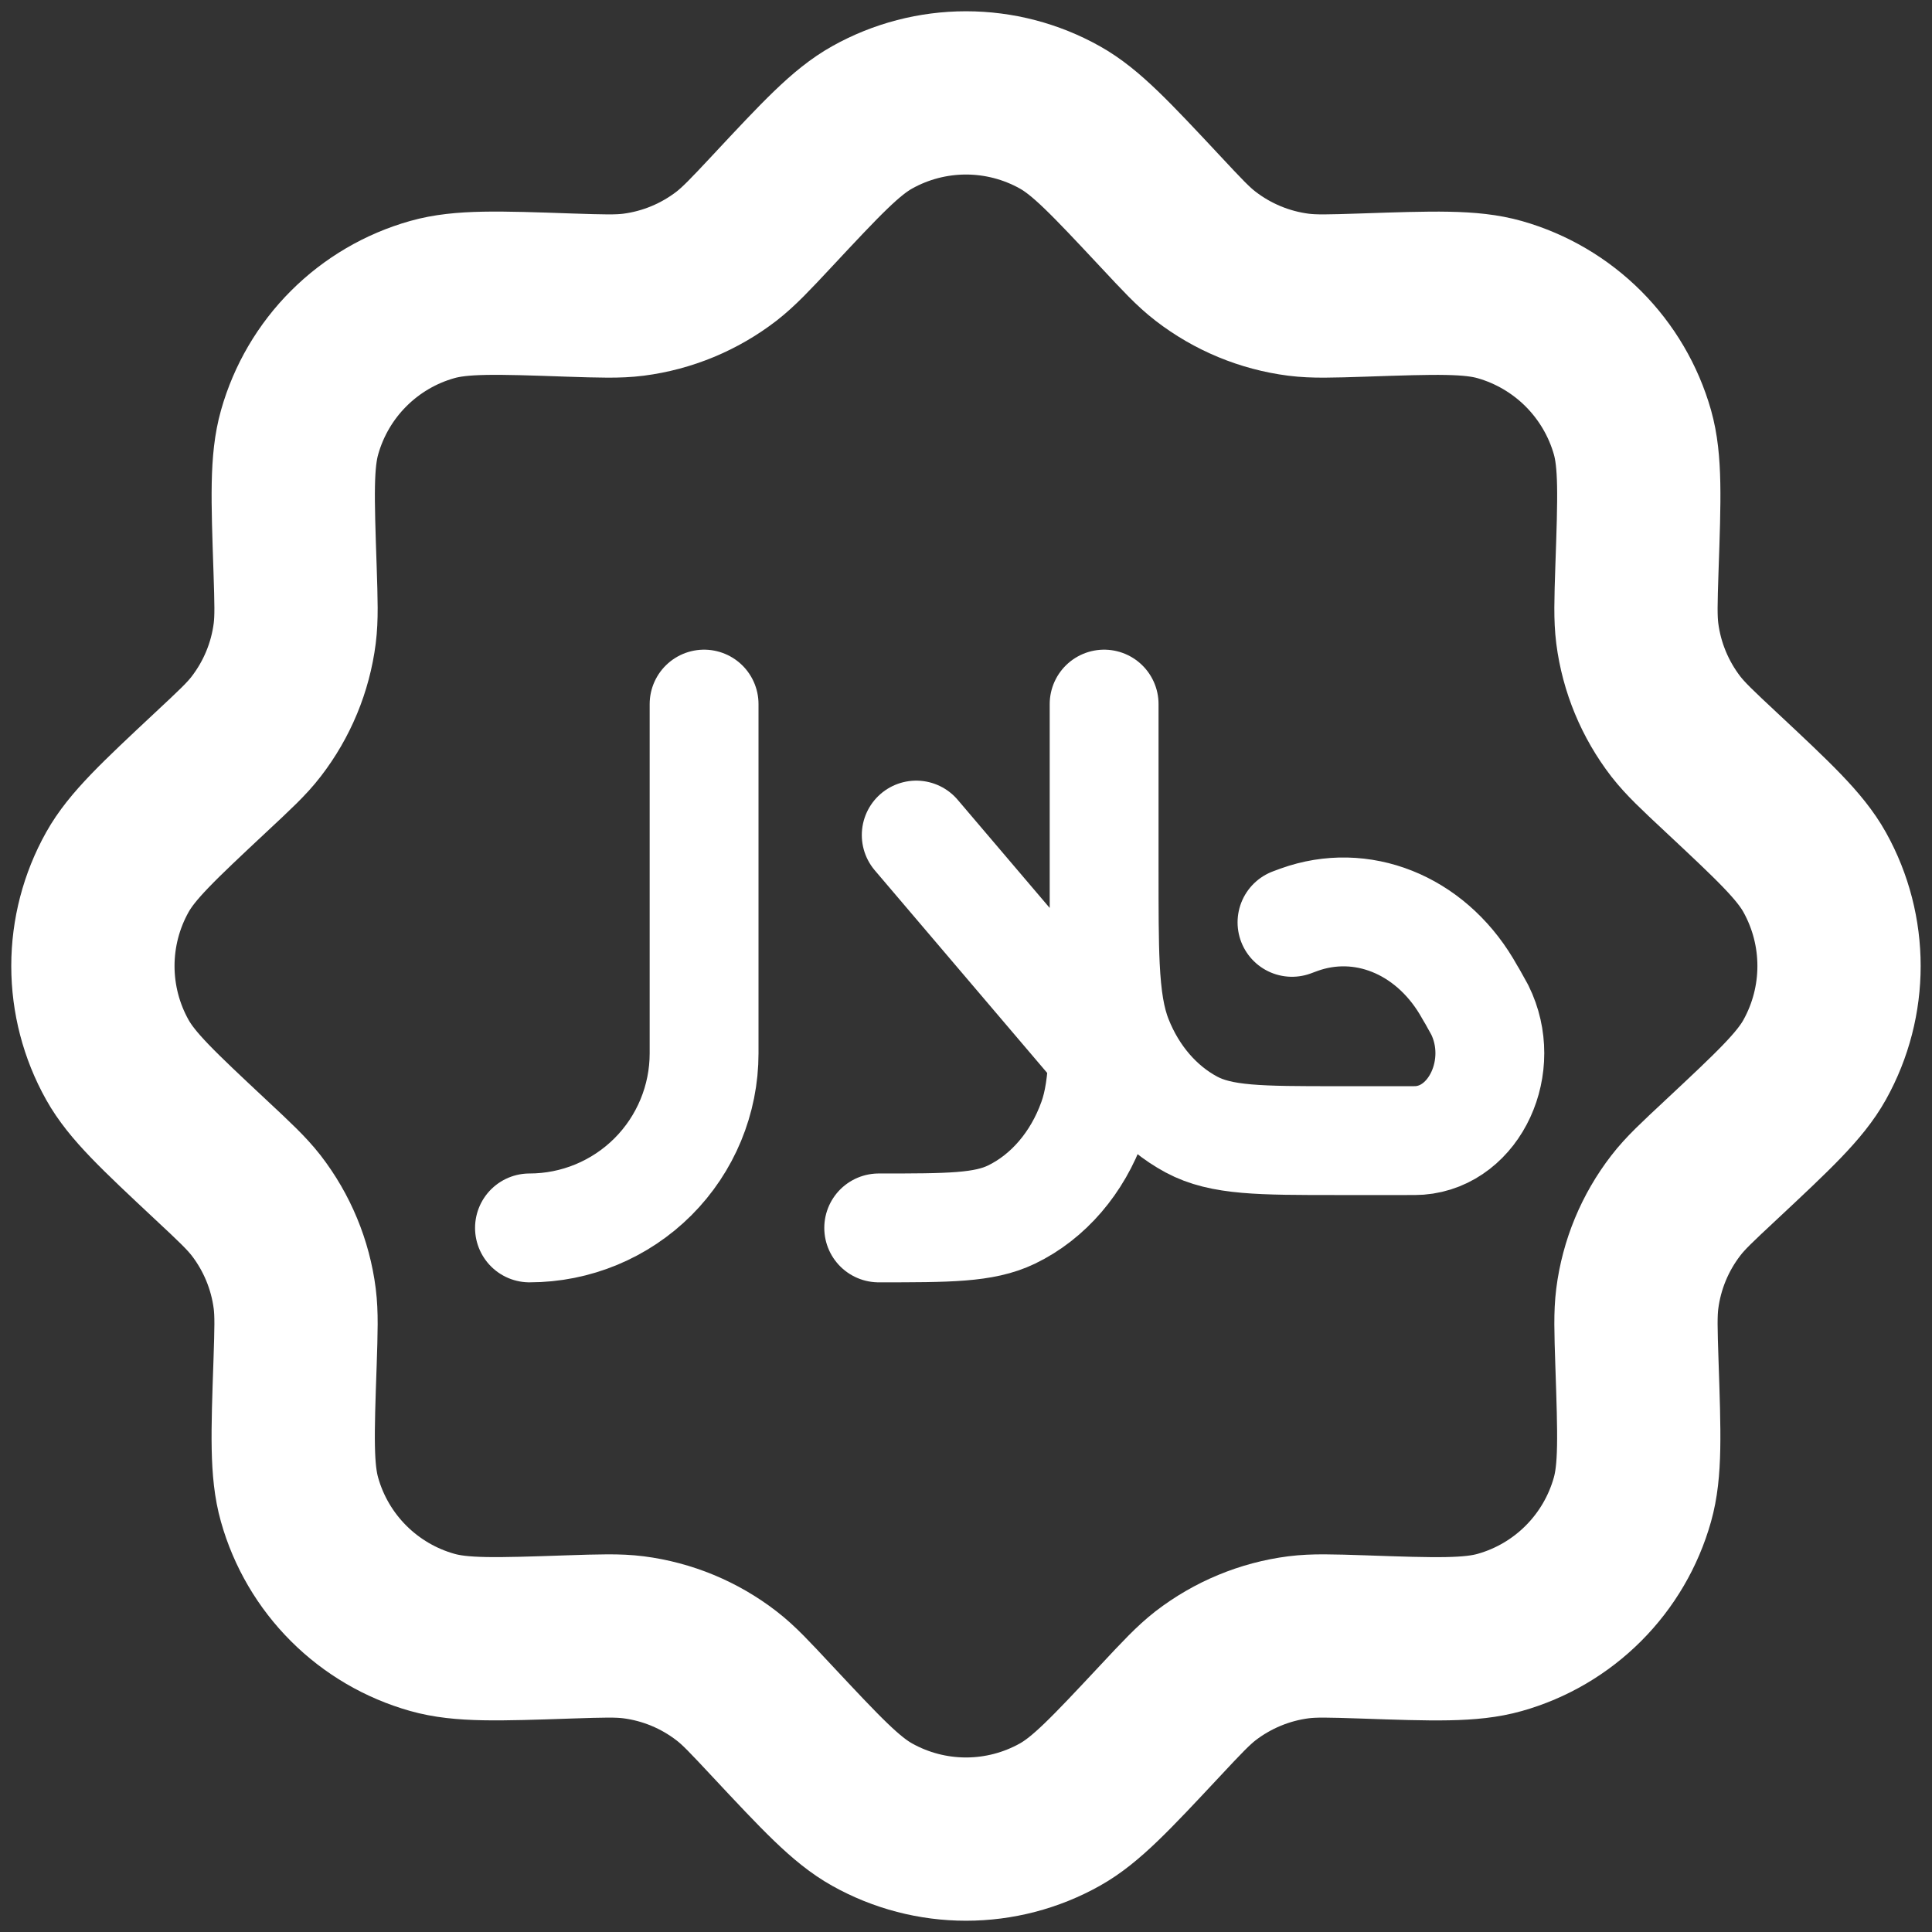 <svg width="71" height="71" viewBox="0 0 71 71" fill="none" xmlns="http://www.w3.org/2000/svg">
<rect x="0" y="0" width="71" height="71" fill="#333333" stroke="none"/>
<path d="M40.576 31.964V25.875M40.576 31.964V35.439L40.62 35.5M40.576 31.964C40.576 33.431 40.576 34.573 40.62 35.5M40.62 35.5C40.678 36.655 40.803 37.48 41.086 38.192C41.634 39.575 42.59 40.685 43.784 41.326C44.884 41.917 46.306 41.917 49.142 41.917H51.667C51.943 41.917 52.078 41.917 52.167 41.91C54.208 41.753 55.398 39.167 54.381 37.111L54.108 36.62L54.044 36.514L53.89 36.248C52.517 33.966 50.031 32.975 47.74 33.8L47.48 33.896M40.576 35.436V35.5C40.576 36.857 40.576 37.906 40.537 38.757M40.537 38.757C40.489 39.783 40.386 40.521 40.155 41.163C39.594 42.735 38.519 43.986 37.168 44.637C36.151 45.125 34.865 45.125 32.292 45.125M40.537 38.757L33.671 30.688M25.875 25.875V38.708C25.875 40.41 25.199 42.042 23.996 43.246C22.792 44.449 21.16 45.125 19.458 45.125" stroke="white" stroke-width="4" stroke-linecap="round" stroke-linejoin="round"/>
<path d="M28.378 7.754C30.184 5.82 31.088 4.851 32.054 4.312C33.107 3.723 34.294 3.414 35.5 3.414C36.706 3.414 37.893 3.723 38.946 4.312C39.911 4.851 40.816 5.82 42.626 7.754C43.441 8.627 43.845 9.063 44.3 9.413C45.295 10.182 46.477 10.672 47.724 10.831C48.292 10.902 48.888 10.883 50.079 10.844C52.729 10.754 54.051 10.709 55.116 11.011C56.276 11.341 57.334 11.963 58.187 12.816C59.04 13.67 59.662 14.727 59.992 15.887C60.291 16.946 60.249 18.271 60.156 20.918C60.117 22.112 60.098 22.708 60.169 23.276C60.329 24.524 60.82 25.705 61.587 26.7C61.94 27.152 62.373 27.559 63.246 28.374C65.18 30.184 66.149 31.089 66.688 32.054C67.882 34.197 67.882 36.803 66.688 38.946C66.149 39.911 65.18 40.816 63.246 42.626C62.373 43.441 61.937 43.845 61.587 44.3C60.818 45.295 60.328 46.477 60.169 47.724C60.098 48.292 60.117 48.888 60.156 50.079C60.246 52.729 60.291 54.051 59.989 55.116C59.661 56.278 59.041 57.336 58.187 58.19C57.333 59.044 56.275 59.665 55.112 59.992C54.054 60.291 52.729 60.249 50.079 60.156C48.888 60.117 48.292 60.098 47.724 60.169C46.476 60.329 45.295 60.82 44.3 61.587C43.848 61.94 43.441 62.373 42.626 63.246C40.816 65.18 39.911 66.149 38.946 66.688C37.893 67.277 36.706 67.586 35.5 67.586C34.294 67.586 33.107 67.277 32.054 66.688C31.088 66.149 30.184 65.18 28.374 63.246C27.559 62.373 27.155 61.937 26.7 61.587C25.705 60.818 24.523 60.328 23.276 60.169C22.708 60.098 22.112 60.117 20.918 60.156C18.271 60.246 16.949 60.291 15.884 59.989C14.722 59.661 13.664 59.041 12.81 58.187C11.956 57.333 11.335 56.275 11.008 55.112C10.709 54.054 10.751 52.729 10.844 50.079C10.883 48.888 10.902 48.292 10.831 47.724C10.672 46.477 10.182 45.295 9.413 44.3C9.06 43.848 8.627 43.441 7.754 42.626C5.82 40.816 4.851 39.911 4.312 38.946C3.723 37.893 3.414 36.706 3.414 35.5C3.414 34.294 3.723 33.107 4.312 32.054C4.851 31.089 5.82 30.184 7.754 28.374C8.627 27.559 9.063 27.155 9.413 26.7C10.182 25.705 10.672 24.523 10.831 23.276C10.902 22.708 10.883 22.112 10.844 20.918C10.754 18.271 10.709 16.949 11.011 15.884C11.339 14.722 11.959 13.664 12.813 12.81C13.667 11.956 14.725 11.335 15.887 11.008C16.946 10.709 18.271 10.751 20.918 10.844C22.112 10.883 22.708 10.902 23.276 10.831C24.524 10.671 25.705 10.18 26.7 9.413C27.152 9.06 27.563 8.627 28.378 7.754Z" stroke="white" stroke-width="6" stroke-linecap="round" stroke-linejoin="round"/>
</svg>
